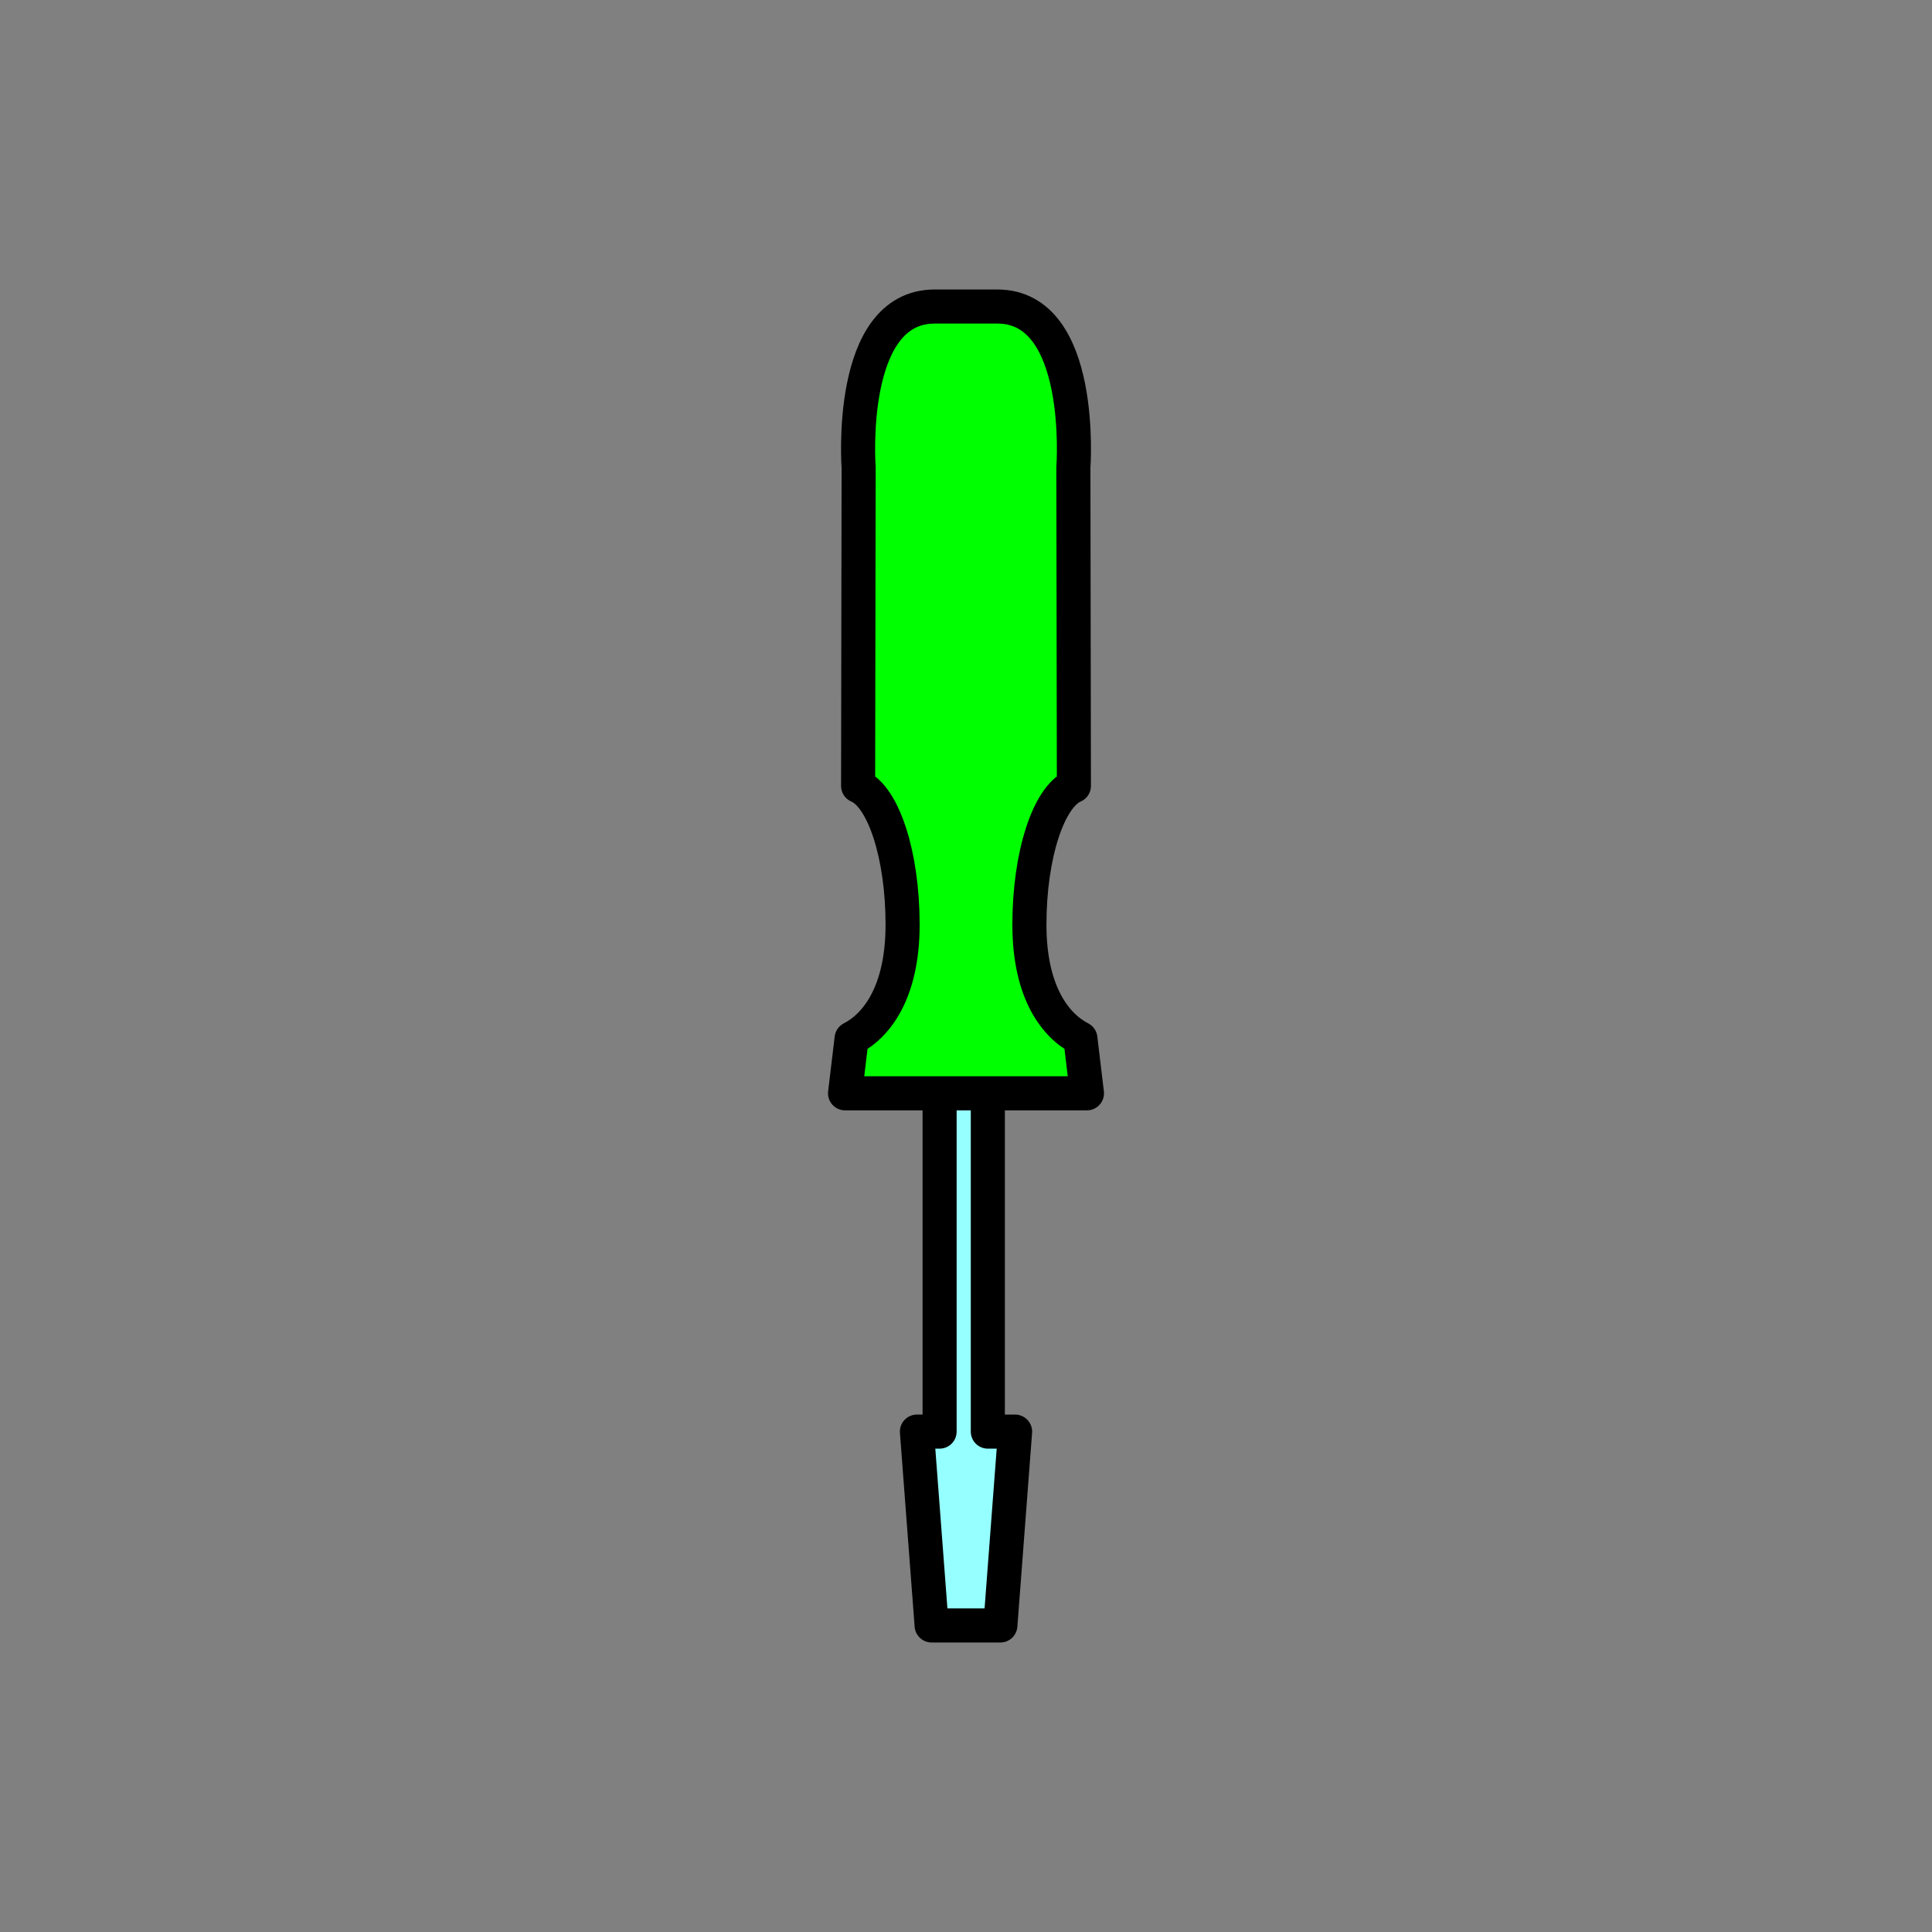 <?xml version="1.0" encoding="utf-8"?>
<!-- Generator: Adobe Illustrator 16.0.0, SVG Export Plug-In . SVG Version: 6.00 Build 0)  -->
<!DOCTYPE svg PUBLIC "-//W3C//DTD SVG 1.1//EN" "http://www.w3.org/Graphics/SVG/1.1/DTD/svg11.dtd">
<svg version="1.1" xmlns="http://www.w3.org/2000/svg" xmlns:xlink="http://www.w3.org/1999/xlink" x="0px" y="0px"
	 width="453.543px" height="453.543px" viewBox="0 0 453.543 453.543" enable-background="new 0 0 453.543 453.543"
	 xml:space="preserve">
<rect x="0" y="0" width="453.543" height="453.543" fill="#808080" stroke="none"/>
<g id="kvadrat">
</g>
<g id="bg" display="none">
	<rect x="-6445.558" y="-1765.567" display="inline" width="15266.867" height="13678.951"/>
</g>
<g id="barvno" display="none">
	<g id="rdeča7bela" display="inline">
	</g>
	<g display="inline">
		
			<polygon fill="#A6A8AB" stroke="#000000" stroke-width="8" stroke-linecap="round" stroke-linejoin="round" stroke-miterlimit="10" points="
			231.896,336.075 231.896,199.686 220.573,199.686 220.573,336.075 215.25,336.075 218.703,381.583 234.84,381.583 
			238.295,336.075 		"/>
		
			<path fill="#39A935" stroke="#000000" stroke-width="8" stroke-linecap="round" stroke-linejoin="round" stroke-miterlimit="10" d="
			M253.626,243.791c-5.729-2.938-11.969-10.649-11.969-26.719c0-16.433,4.523-30.054,10.443-32.575l-0.12-74.737
			c0,0,2.818-37.797-17.843-37.8h-4.979h-4.771h-4.979c-20.663,0.002-17.842,37.8-17.842,37.8l-0.122,74.737
			c5.919,2.521,10.443,16.142,10.443,32.575c0,16.07-6.24,23.782-11.97,26.719l-1.539,12.868h26.008h4.771h26.007L253.626,243.791z"
			/>
	</g>
	
		<rect x="-6955.843" y="-2185.576" display="inline" fill="none" stroke="#000000" stroke-miterlimit="10" width="16736" height="13952"/>
</g>
<g id="barvno_copy_2">
	<g id="rdeča7bela_copy_4">
	</g>
	<g>
		
			<polygon fill="#96FFFF" stroke="#000000" stroke-width="8" stroke-linecap="round" stroke-linejoin="round" stroke-miterlimit="10" points="
			231.896,336.075 231.896,199.686 220.573,199.686 220.573,336.075 215.25,336.075 218.703,381.583 234.84,381.583 
			238.295,336.075 		"/>
		
			<path fill="#00FF00" stroke="#000000" stroke-width="8" stroke-linecap="round" stroke-linejoin="round" stroke-miterlimit="10" d="
			M253.626,243.791c-5.729-2.938-11.969-10.649-11.969-26.719c0-16.433,4.523-30.054,10.443-32.575l-0.12-74.737
			c0,0,2.818-37.797-17.843-37.8h-4.979h-4.771h-4.979c-20.663,0.002-17.842,37.8-17.842,37.8l-0.122,74.737
			c5.919,2.521,10.443,16.142,10.443,32.575c0,16.07-6.24,23.782-11.97,26.719l-1.539,12.868h26.008h4.771h26.007L253.626,243.791z"
			/>
	</g>
	<rect x="-6955.843" y="-2185.576" fill="none" stroke="#000000" stroke-miterlimit="10" width="16736" height="13952"/>
</g>
<g id="sivinsko" display="none">
	<g id="rdeča7bela_copy_3" display="inline">
	</g>
	<g display="inline">
		<g>
			<polygon fill="#A8A8A8" points="231.896,336.075 231.896,199.686 220.573,199.686 220.573,336.075 215.25,336.075 
				218.703,381.583 234.84,381.583 238.295,336.075 			"/>
			<path d="M234.84,385.583h-16.137c-2.092,0-3.83-1.611-3.989-3.698l-3.453-45.508c-0.084-1.11,0.298-2.206,1.055-3.022
				c0.757-0.817,1.82-1.281,2.934-1.281h1.323v-132.39c0-2.209,1.791-4,4-4h11.323c2.209,0,4,1.791,4,4v132.39h2.399
				c1.113,0,2.177,0.464,2.934,1.281s1.139,1.912,1.055,3.022l-3.456,45.508C238.67,383.972,236.932,385.583,234.84,385.583z
				 M222.411,377.583h8.721l2.848-37.508h-2.083c-2.209,0-4-1.791-4-4v-132.39h-3.323v132.39c0,2.209-1.791,4-4,4h-1.008
				L222.411,377.583z"/>
		</g>
		<g>
			<path fill="#D9D9D9" d="M253.626,243.791c-5.729-2.938-11.969-10.649-11.969-26.719c0-16.433,4.523-30.054,10.443-32.575
				l-0.12-74.737c0,0,2.818-37.797-17.843-37.8h-4.979h-4.771h-4.979c-20.663,0.002-17.842,37.8-17.842,37.8l-0.122,74.737
				c5.919,2.521,10.443,16.142,10.443,32.575c0,16.07-6.24,23.782-11.97,26.719l-1.539,12.868h26.008h4.771h26.007L253.626,243.791z
				"/>
			<path d="M255.165,260.659h-56.787c-1.144,0-2.232-0.489-2.992-1.345s-1.116-1.995-0.98-3.13l1.539-12.869
				c0.158-1.321,0.963-2.478,2.147-3.084c2.945-1.509,9.794-6.789,9.794-23.16c0-16.627-4.652-27.465-8.01-28.895
				c-1.478-0.629-2.435-2.081-2.433-3.687l0.121-74.595c-0.157-2.353-1.419-25.393,8.607-36.196
				c3.534-3.808,7.987-5.739,13.235-5.74h14.729c5.248,0,9.701,1.931,13.234,5.739c10.027,10.804,8.766,33.848,8.608,36.197
				l0.12,74.595c0.002,1.605-0.956,3.058-2.433,3.687c-3.358,1.43-8.01,12.268-8.01,28.895c0,16.371,6.849,21.65,9.794,23.16
				c1.184,0.607,1.989,1.764,2.147,3.084l1.539,12.869c0.136,1.135-0.221,2.274-0.98,3.13S256.309,260.659,255.165,260.659z
				 M202.885,252.659h47.773l-0.771-6.439c-4.747-3.183-12.231-11.07-12.231-29.148c0-13.839,3.251-29.177,10.439-34.801
				l-0.116-72.505c0-0.102,0.003-0.203,0.011-0.304c0.44-6.017,0.134-23.201-6.489-30.327c-1.985-2.136-4.395-3.175-7.366-3.175
				h-14.729c-2.971,0-5.381,1.039-7.366,3.176c-6.623,7.126-6.928,24.31-6.487,30.329c0.007,0.099,0.011,0.202,0.011,0.301
				l-0.118,72.505c7.188,5.624,10.439,20.962,10.439,34.801c0,18.077-7.484,25.965-12.231,29.148L202.885,252.659z"/>
		</g>
	</g>
	<path display="inline" d="M9780.656,11766.924h-16737v-13953h16737V11766.924z M-6955.843,11765.924h16736l-0.5-13951h-16735.5
		l0.5,13951H-6955.843z"/>
</g>
<g id="linijsko" display="none">
	<g id="rdeča7bela_copy" display="inline">
	</g>
</g>
<g id="pivot">
	<circle fill="none" cx="228.404" cy="377.692" r="14.133"/>
</g>
</svg>
